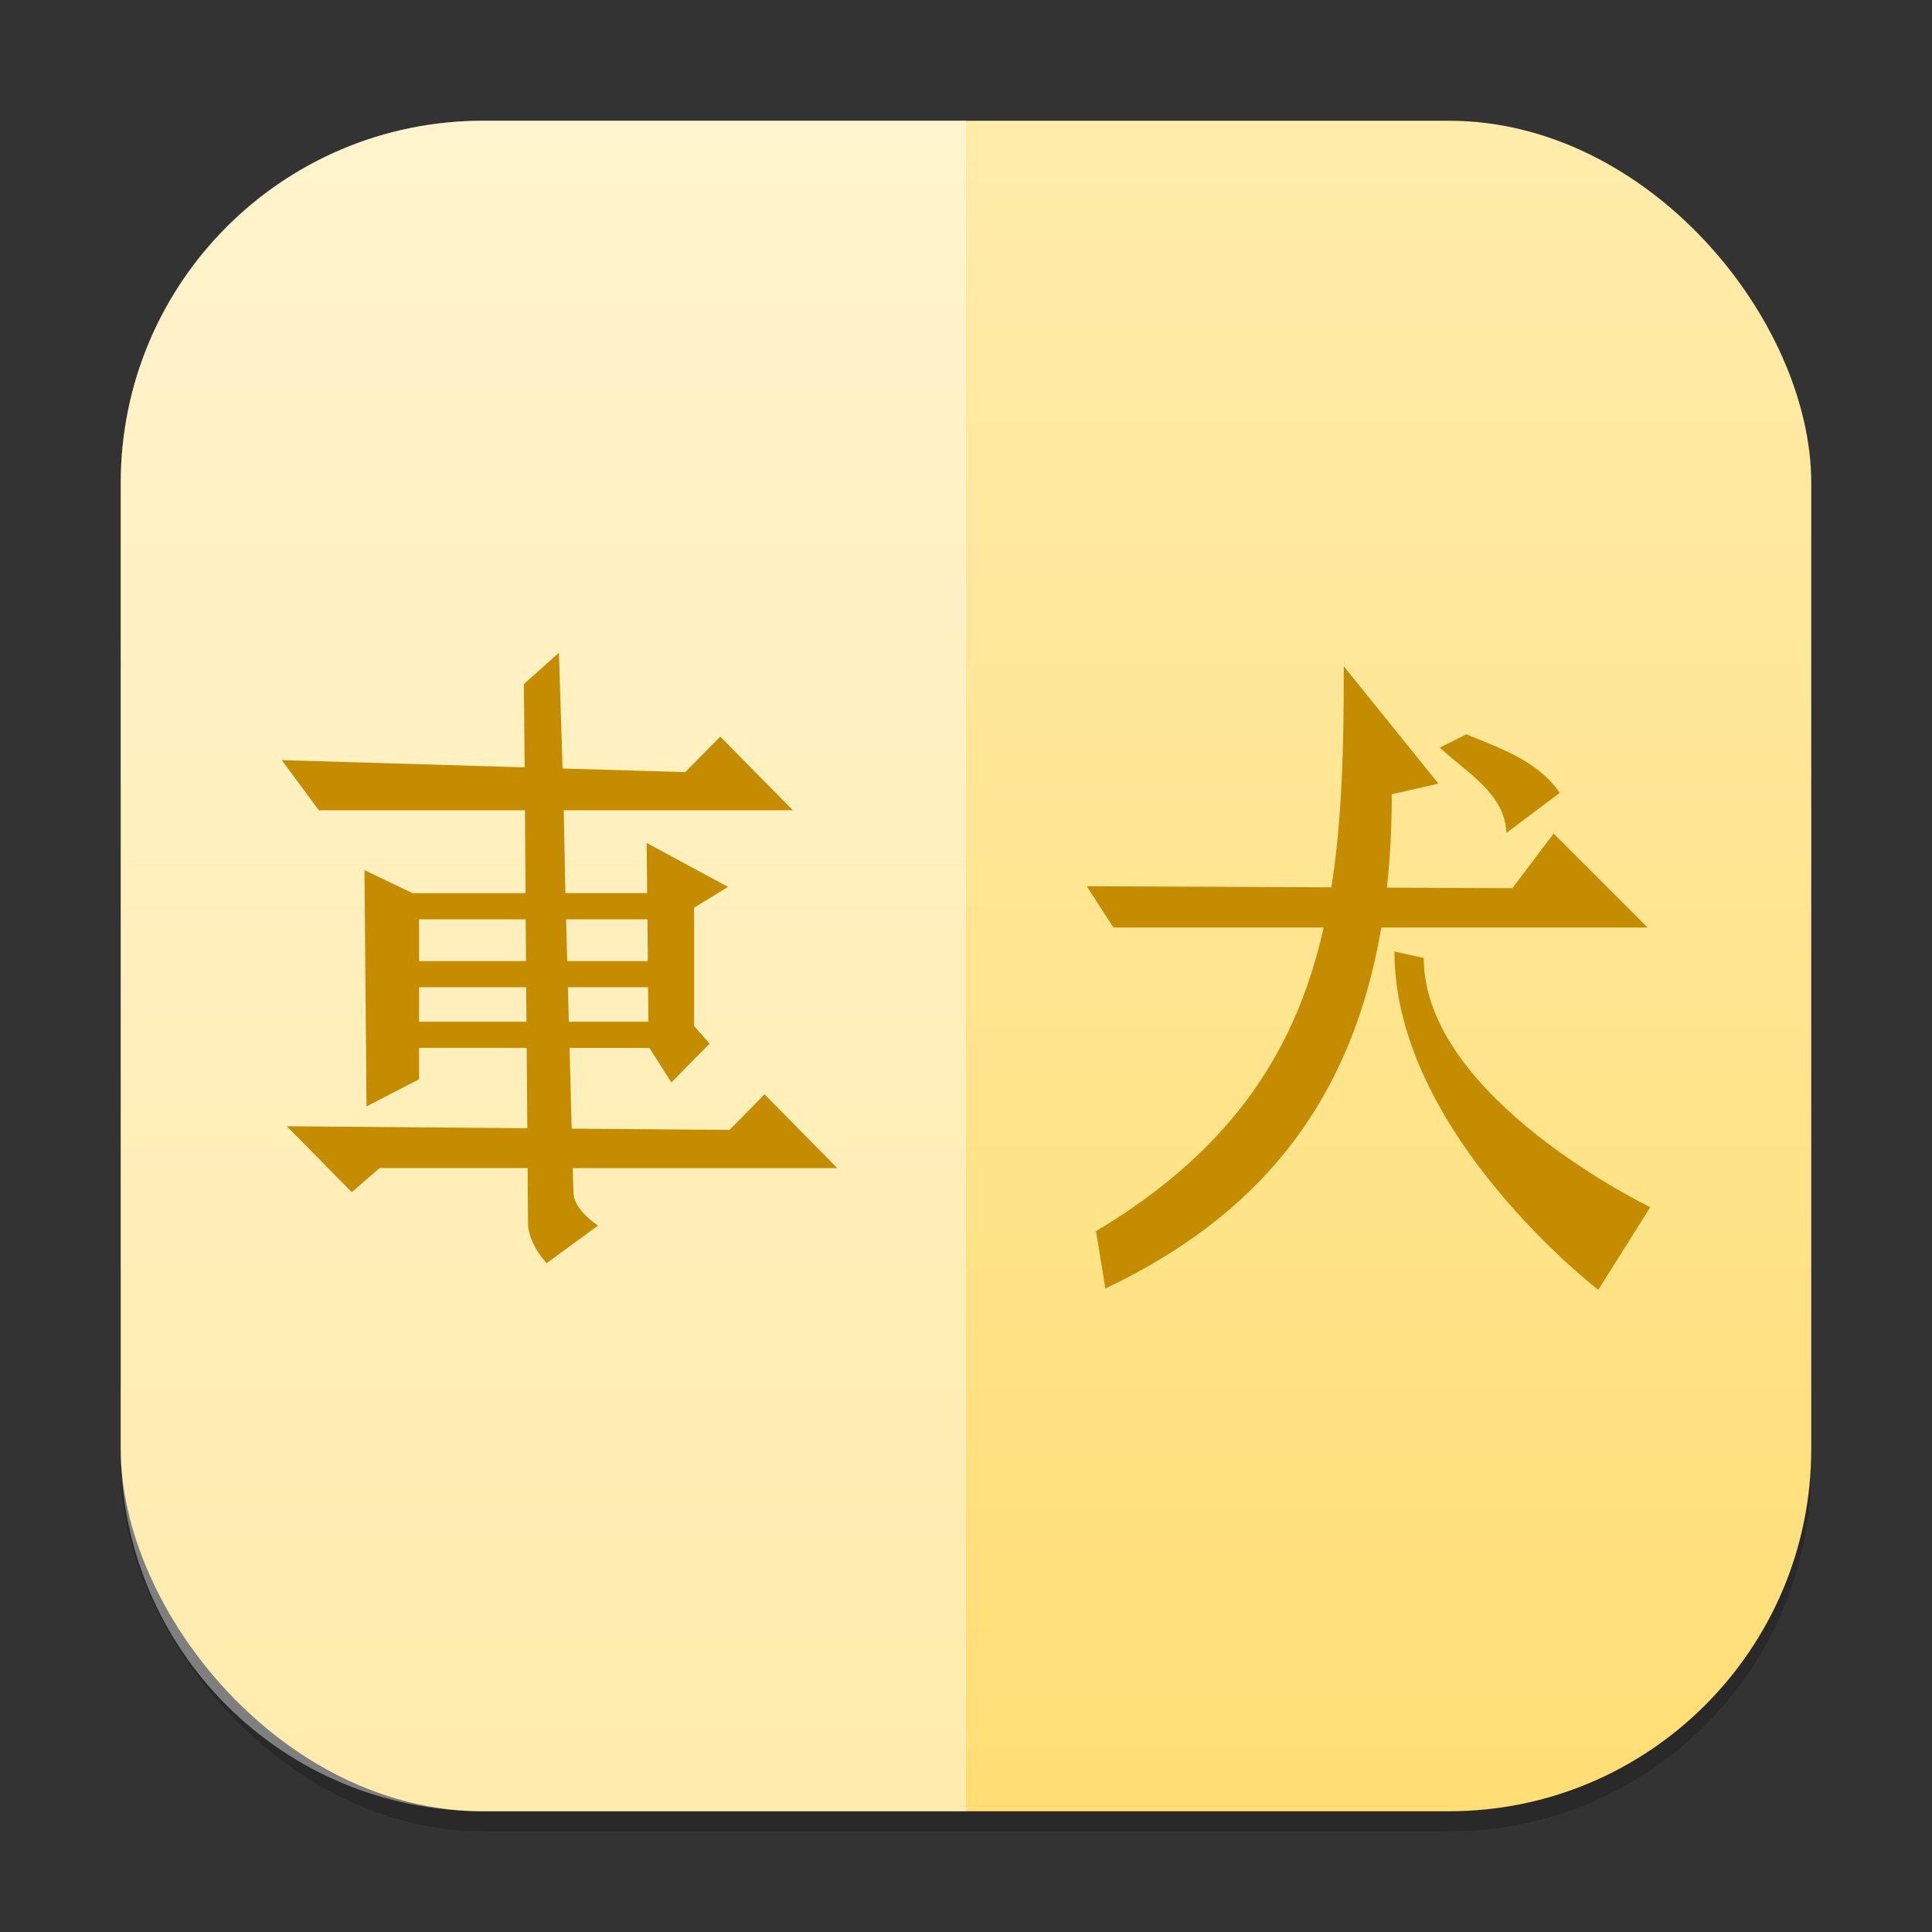 <?xml version="1.0" encoding="UTF-8" standalone="no"?>
<!-- Created with Inkscape (http://www.inkscape.org/) -->

<svg
   width="96"
   height="96"
   viewBox="0 0 96 96"
   version="1.1"
   id="svg1"
   inkscape:version="1.4.2 (ebf0e940d0, 2025-05-08)"
   sodipodi:docname="gnome-mahjongg.svg"
   xmlns:inkscape="http://www.inkscape.org/namespaces/inkscape"
   xmlns:sodipodi="http://sodipodi.sourceforge.net/DTD/sodipodi-0.dtd"
   xmlns:xlink="http://www.w3.org/1999/xlink"
   xmlns="http://www.w3.org/2000/svg"
   xmlns:svg="http://www.w3.org/2000/svg">
  <rect x="0" y="0" width="96" height="96" fill="#333333" stroke="none"/>
  <sodipodi:namedview
     id="namedview1"
     pagecolor="#ffffff"
     bordercolor="#000000"
     borderopacity="0.25"
     inkscape:showpageshadow="2"
     inkscape:pageopacity="0.0"
     inkscape:pagecheckerboard="0"
     inkscape:deskcolor="#d1d1d1"
     inkscape:document-units="px"
     inkscape:zoom="8.4166667"
     inkscape:cx="47.940594"
     inkscape:cy="48"
     inkscape:window-width="1920"
     inkscape:window-height="1011"
     inkscape:window-x="0"
     inkscape:window-y="0"
     inkscape:window-maximized="1"
     inkscape:current-layer="svg1" />
  <defs
     id="defs1">
    <linearGradient
       inkscape:collect="always"
       xlink:href="#linearGradient2083"
       id="linearGradient4"
       x1="16"
       y1="30"
       x2="16"
       y2="2"
       gradientUnits="userSpaceOnUse"
       gradientTransform="scale(3)" />
    <linearGradient
       inkscape:collect="always"
       id="linearGradient2083">
      <stop
         style="stop-color:#ffde75;stop-opacity:1;"
         offset="0"
         id="stop2079" />
      <stop
         style="stop-color:#ffecab;stop-opacity:1;"
         offset="1"
         id="stop2081" />
    </linearGradient>
  </defs>
  <rect
     style="opacity:0.2;fill:#000000;stroke-width:5.25"
     id="rect1"
     width="84"
     height="84"
     x="6"
     y="7"
     ry="18" />
  <rect
     style="fill:url(#linearGradient4);stroke-width:3"
     id="rect2"
     width="84"
     height="84"
     x="6"
     y="6"
     ry="18" />
  <path
     id="rect2125"
     style="opacity:0.4;fill:#ffffff;stroke-width:4;stroke-linecap:round;stroke-linejoin:round"
     d="M 24,6 C 14.028,6 6,14.028 6,24 v 48 c 0,9.972 8.028,18 18,18 H 48 V 6 Z" />
  <path
     d="m 66.773,33.11 c 0,3.9 -0.077,7.563 -0.617,10.98 L 54,44.036 l 1.324,2.051 h 10.449 c -1.31,5.847 -4.327,10.911 -11.312,15.09 l 0.465,2.848 c 7.445,-3.534 12.201,-9.047 13.711,-17.938 h 13.23 l -4.668,-4.668 -2.051,2.715 -6.234,-0.027 c 0.161,-1.461 0.242,-3.006 0.242,-4.641 l 2.32,-0.527 z m 6.09,3.379 -1.32,0.66 c 1.38,1.273 3.245,2.306 3.309,4.238 L 77.5,39.399 c -1.064,-1.571 -2.891,-2.191 -4.637,-2.91 z m -3.574,10.789 c 0,9.032 10.129,16.812 10.129,16.812 L 82,59.985 c 0,0 -11.254,-5.425 -11.254,-12.379 z M 27.773,32.434 26.031,33.993 26.07,38.13 14,37.77 l 1.844,2.492 h 10.242 l 0.027,4.117 h -5.616 l -2.387,-1.141 0.102,11.738 2.613,-1.348 v -1.559 h 5.346 l 0.031,3.992 -11.949,-0.098 3.227,3.273 1.383,-1.195 h 7.355 l 0.02,2.754 c 0,0.989 0.922,1.973 0.922,1.973 l 2.559,-1.871 c 0,0 -1.227,-0.771 -1.227,-1.66 l -0.031,-1.195 h 13.141 l -3.613,-3.664 -1.738,1.766 -7.844,-0.062 -0.105,-4.012 h 3.968 l 1.09,1.715 1.898,-1.926 -0.77,-0.883 v -5.871 l 1.688,-1.035 -4.043,-2.184 0.023,2.492 h -4.062 l -0.082,-4.117 h 11.387 l -3.609,-3.66 -1.742,1.766 -6.094,-0.18 z m -6.948,13.246 h 5.296 l 0.016,2.078 H 20.825 Z m 7.304,0 h 4.043 l 0.02,2.078 h -4.007 z m -7.304,3.375 h 5.323 l 0.012,1.715 h -5.335 z m 7.393,0 h 3.984 l 0.02,1.715 h -3.957 z"
     style="fill:#c58c00;stroke-width:2"
     id="path358" />
</svg>
